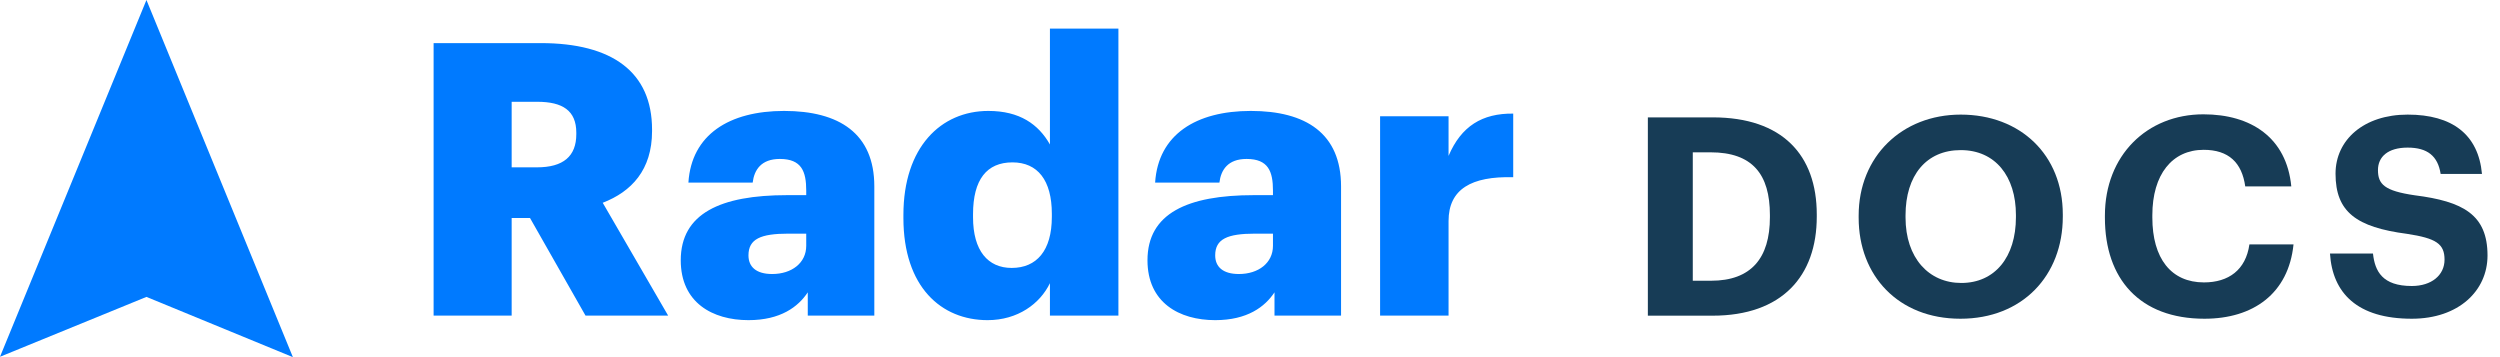 <svg width="140" height="20" viewBox="0 0 140 20" fill="none" xmlns="http://www.w3.org/2000/svg">
<path d="M94.796 15.721V8.53H95.791C98.136 8.53 99.115 9.757 99.115 12.04V12.164C99.115 14.463 98.058 15.721 95.822 15.721H94.796ZM92.28 17.678H95.899C99.798 17.678 101.739 15.457 101.739 12.133V12.009C101.739 8.685 99.813 6.573 95.915 6.573H92.28V17.678Z" fill="#173C56"/>
<path d="M109.832 15.846C108.015 15.846 106.71 14.448 106.71 12.18V12.056C106.71 9.819 107.875 8.406 109.801 8.406C111.742 8.406 112.892 9.881 112.892 12.04V12.164C112.892 14.401 111.711 15.846 109.832 15.846ZM109.785 17.849C113.249 17.849 115.517 15.442 115.517 12.133V12.009C115.517 8.67 113.14 6.418 109.801 6.418C106.508 6.418 104.085 8.763 104.085 12.071V12.195C104.085 15.442 106.306 17.849 109.785 17.849Z" fill="#173C56"/>
<path d="M123.451 17.849C126.185 17.849 128.157 16.436 128.437 13.687H125.967C125.765 15.116 124.802 15.815 123.42 15.815C121.587 15.815 120.531 14.479 120.531 12.18V12.056C120.531 9.757 121.649 8.39 123.405 8.39C124.802 8.39 125.548 9.105 125.734 10.44H128.313C128.049 7.707 126.061 6.402 123.389 6.402C120.236 6.402 117.875 8.701 117.875 12.071V12.195C117.875 15.613 119.817 17.849 123.451 17.849Z" fill="#173C56"/>
<path d="M135.061 17.849C137.686 17.849 139.301 16.28 139.301 14.308C139.301 12.009 137.919 11.279 135.232 10.937C133.523 10.689 133.166 10.316 133.166 9.524C133.166 8.778 133.725 8.266 134.828 8.266C135.931 8.266 136.521 8.732 136.676 9.741H138.991C138.789 7.536 137.329 6.418 134.828 6.418C132.374 6.418 130.79 7.831 130.79 9.726C130.79 11.869 131.955 12.724 134.797 13.096C136.428 13.345 136.894 13.655 136.894 14.541C136.894 15.411 136.164 16.016 135.061 16.016C133.415 16.016 132.995 15.193 132.887 14.199H130.479C130.619 16.42 132.017 17.849 135.061 17.849Z" fill="#173C56"/>
<path fill-rule="evenodd" clip-rule="evenodd" d="M24.282 17.672V2.414H30.281C34.287 2.414 36.515 4.036 36.515 7.258V7.343C36.515 9.52 35.358 10.736 33.752 11.355L37.415 17.672H32.788L29.681 12.209H28.653V17.672H24.282ZM28.653 9.371H30.067C31.545 9.371 32.273 8.752 32.273 7.514V7.429C32.273 6.191 31.502 5.7 30.088 5.7H28.653V9.371ZM41.914 17.928C39.9 17.928 38.122 16.946 38.122 14.577C38.122 11.953 40.35 10.928 44.078 10.928H45.149V10.672C45.149 9.605 44.892 8.901 43.671 8.901C42.621 8.901 42.235 9.52 42.15 10.224H38.551C38.722 7.535 40.843 6.212 43.907 6.212C46.992 6.212 48.962 7.471 48.962 10.438V17.672H45.235V16.37C44.699 17.181 43.714 17.928 41.914 17.928ZM43.242 15.345C44.335 15.345 45.149 14.727 45.149 13.766V13.084H44.142C42.6 13.084 41.914 13.382 41.914 14.3C41.914 14.94 42.343 15.345 43.242 15.345ZM55.304 17.928C52.712 17.928 50.591 16.071 50.591 12.209V12.038C50.591 8.24 52.69 6.212 55.347 6.212C57.103 6.212 58.153 6.959 58.796 8.09V1.603H62.631V17.672H58.796V15.858C58.239 17.01 56.996 17.928 55.304 17.928ZM56.654 15.004C58.046 15.004 58.903 14.044 58.903 12.145V11.974C58.903 10.096 58.11 9.093 56.696 9.093C55.261 9.093 54.49 10.053 54.49 11.995V12.166C54.49 14.044 55.325 15.004 56.654 15.004ZM68.051 17.928C66.037 17.928 64.259 16.946 64.259 14.577C64.259 11.953 66.487 10.928 70.215 10.928H71.286V10.672C71.286 9.605 71.029 8.901 69.808 8.901C68.758 8.901 68.372 9.52 68.287 10.224H64.687C64.859 7.535 66.98 6.212 70.043 6.212C73.128 6.212 75.099 7.471 75.099 10.438V17.672H71.372V16.37C70.836 17.181 69.85 17.928 68.051 17.928ZM69.379 15.345C70.472 15.345 71.286 14.727 71.286 13.766V13.084H70.279C68.737 13.084 68.051 13.382 68.051 14.3C68.051 14.94 68.479 15.345 69.379 15.345ZM77.285 17.672H81.119V12.379C81.119 10.587 82.405 9.861 84.74 9.925V6.362C83.005 6.34 81.826 7.066 81.119 8.73V6.511H77.285V17.672Z" fill="#007AFF"/>
<path fill-rule="evenodd" clip-rule="evenodd" d="M8.201 0L0 19.979L8.201 16.626L16.402 20L8.201 0Z" fill="#007AFF"/>
</svg>
